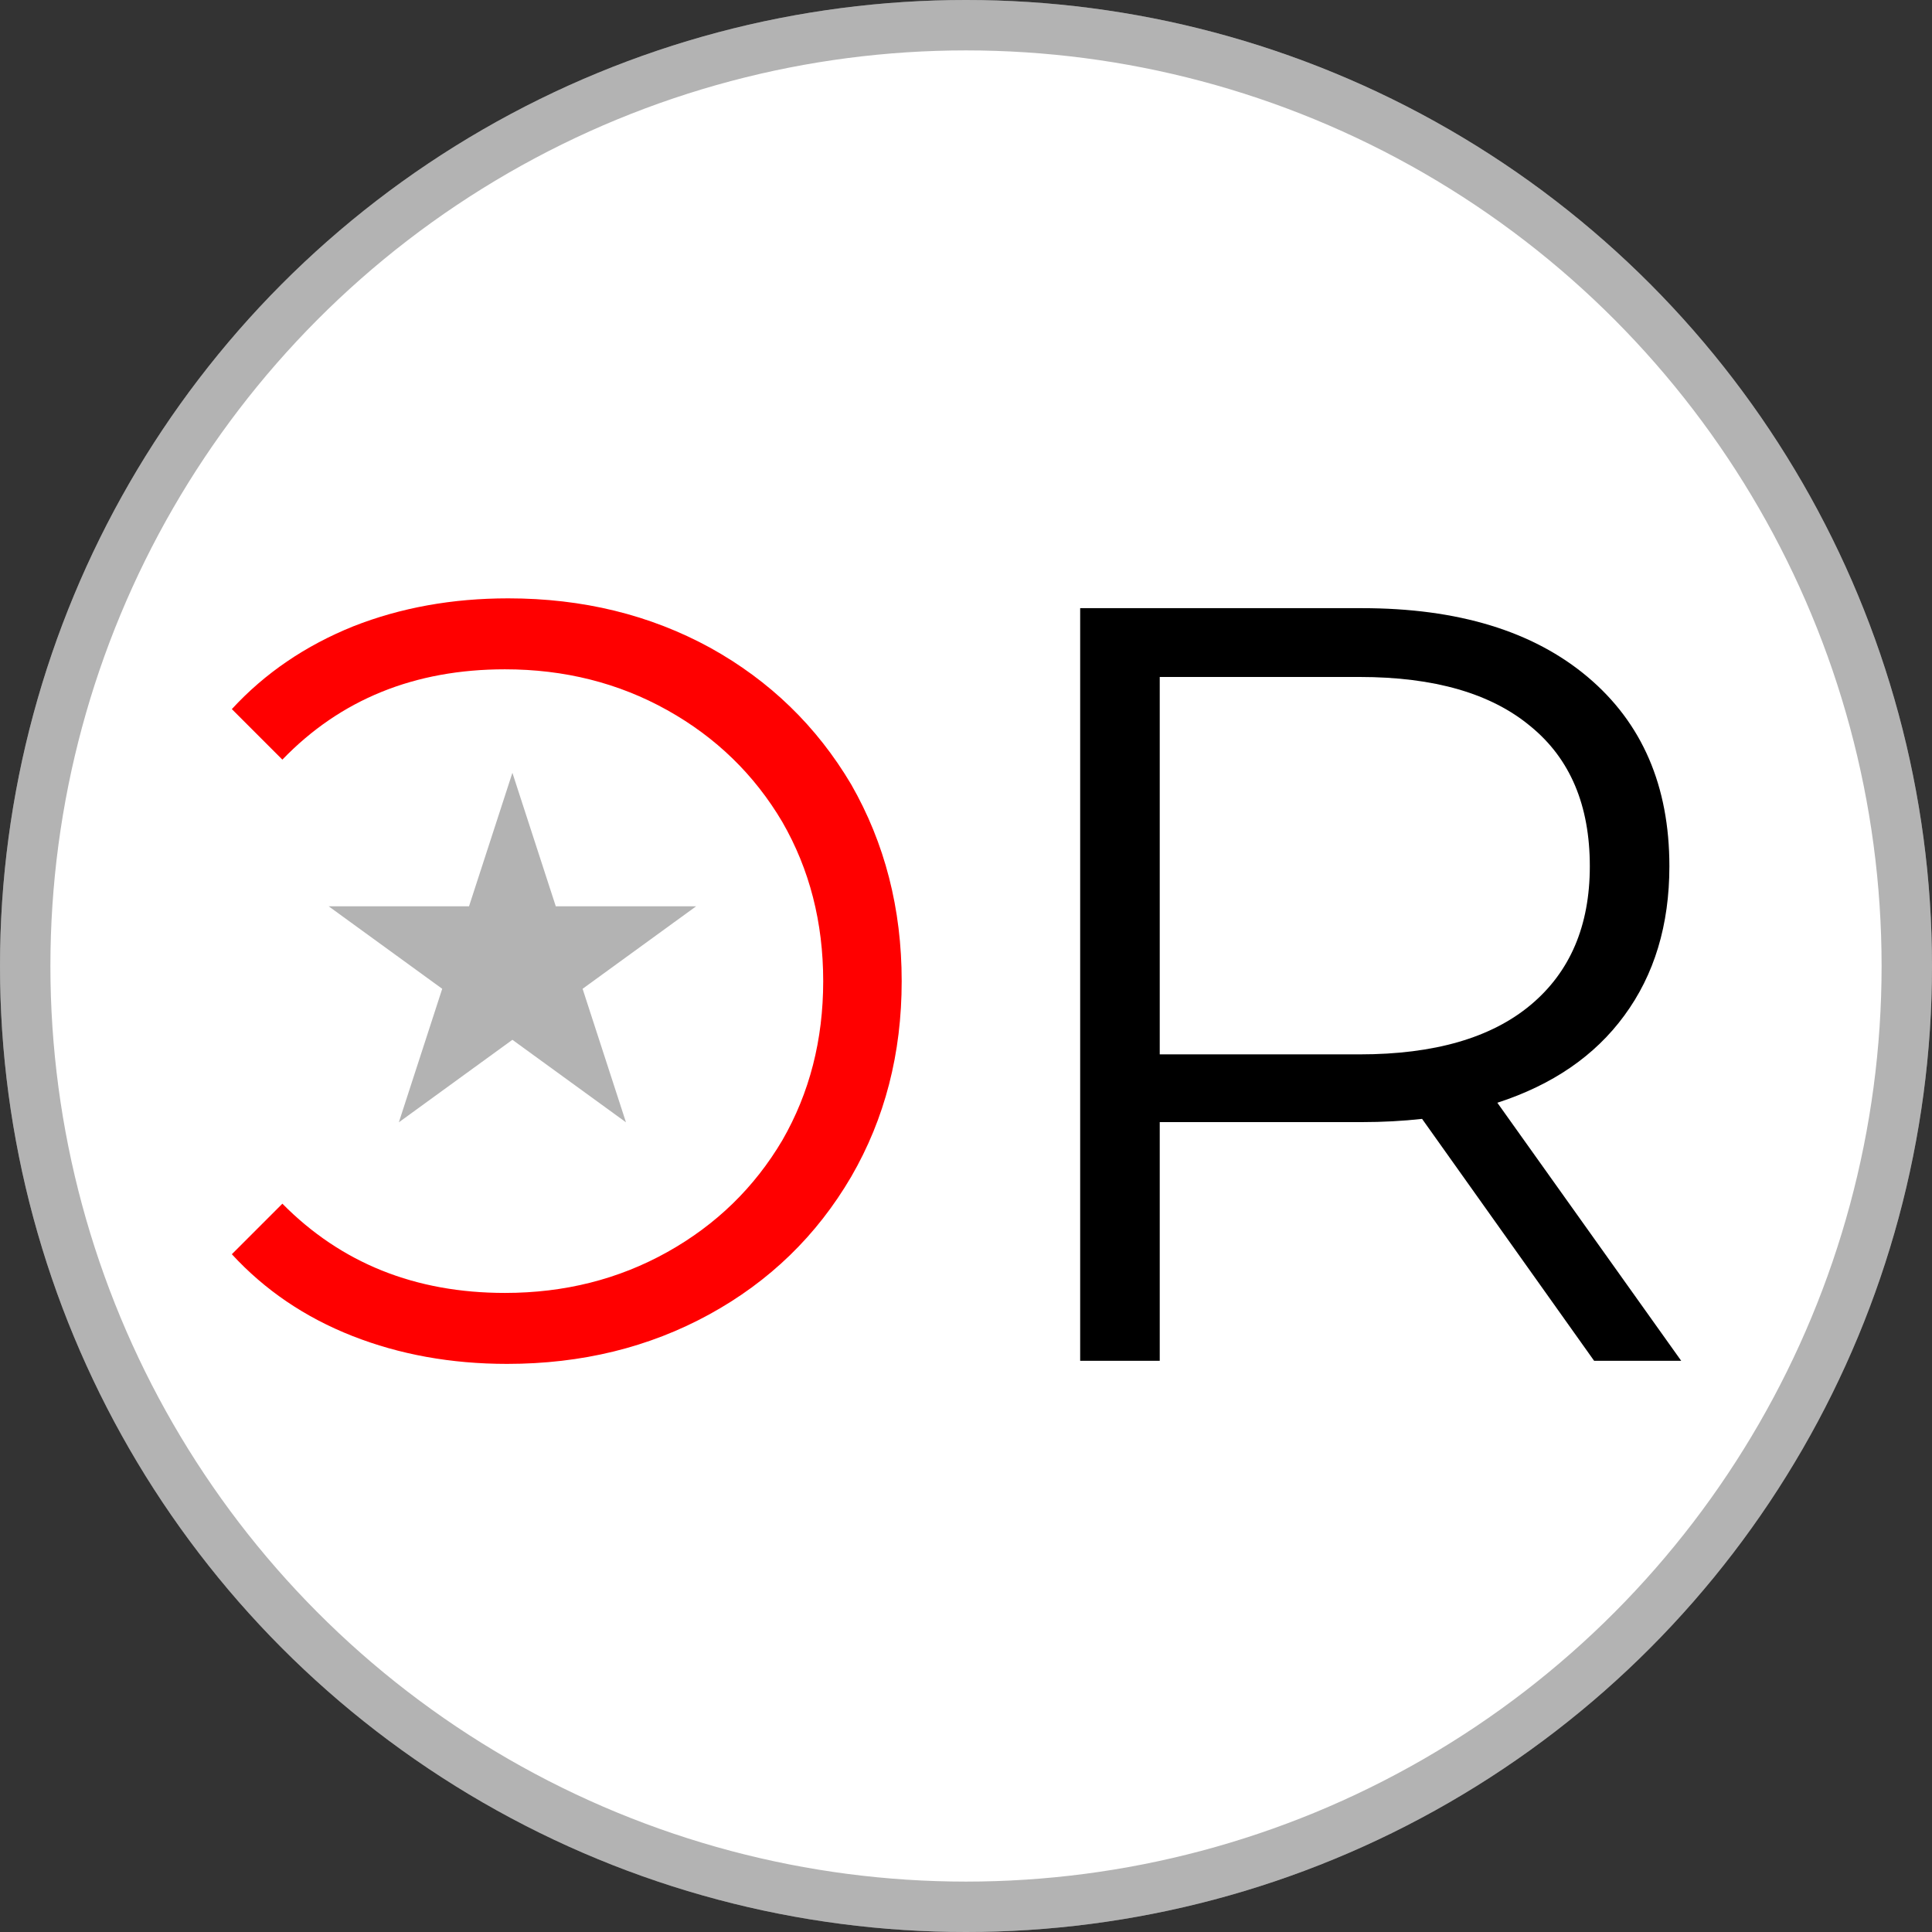 <svg width="115" height="115" viewBox="0 0 115 115" fill="none" xmlns="http://www.w3.org/2000/svg">
<rect x="0" y="0" width="115" height="115" fill="#333333" stroke="none"/>
<circle cx="57.5" cy="57.5" r="57.5" fill="white"/>
<circle cx="57.5" cy="57.5" r="56" stroke="black" stroke-opacity="0.3" stroke-width="3"/>
<path d="M94.888 81L84.648 66.6C83.496 66.728 82.301 66.792 81.064 66.792H69.032V81H64.296V36.2H81.064C86.781 36.2 91.261 37.565 94.504 40.296C97.747 43.027 99.368 46.781 99.368 51.56C99.368 55.059 98.472 58.024 96.68 60.456C94.931 62.845 92.413 64.573 89.128 65.64L100.072 81H94.888ZM80.936 62.76C85.373 62.76 88.765 61.779 91.112 59.816C93.459 57.853 94.632 55.101 94.632 51.56C94.632 47.933 93.459 45.16 91.112 43.24C88.765 41.277 85.373 40.296 80.936 40.296H69.032V62.76H80.936Z" fill="black"/>
<path d="M30.248 35.616C34.685 35.616 38.696 36.597 42.28 38.56C45.821 40.523 48.616 43.232 50.664 46.688C52.669 50.187 53.672 54.091 53.672 58.4C53.672 62.709 52.669 66.592 50.664 70.048C48.616 73.547 45.8 76.277 42.216 78.24C38.632 80.203 34.621 81.184 30.184 81.184C26.856 81.184 23.784 80.629 20.968 79.52C18.152 78.411 15.763 76.789 13.8 74.656L16.808 71.648C20.307 75.189 24.723 76.96 30.056 76.96C33.597 76.96 36.819 76.149 39.72 74.528C42.621 72.907 44.904 70.688 46.568 67.872C48.189 65.056 49 61.899 49 58.4C49 54.901 48.189 51.744 46.568 48.928C44.904 46.112 42.621 43.893 39.72 42.272C36.819 40.651 33.597 39.84 30.056 39.84C24.68 39.84 20.264 41.632 16.808 45.216L13.8 42.208C15.763 40.075 18.173 38.432 21.032 37.28C23.848 36.171 26.92 35.616 30.248 35.616Z" fill="#FF0000"/>
<path d="M30.5 46L33.082 53.946H41.437L34.678 58.857L37.26 66.804L30.5 61.893L23.741 66.804L26.322 58.857L19.563 53.946H27.918L30.5 46Z" fill="black" fill-opacity="0.3"/>
</svg>
